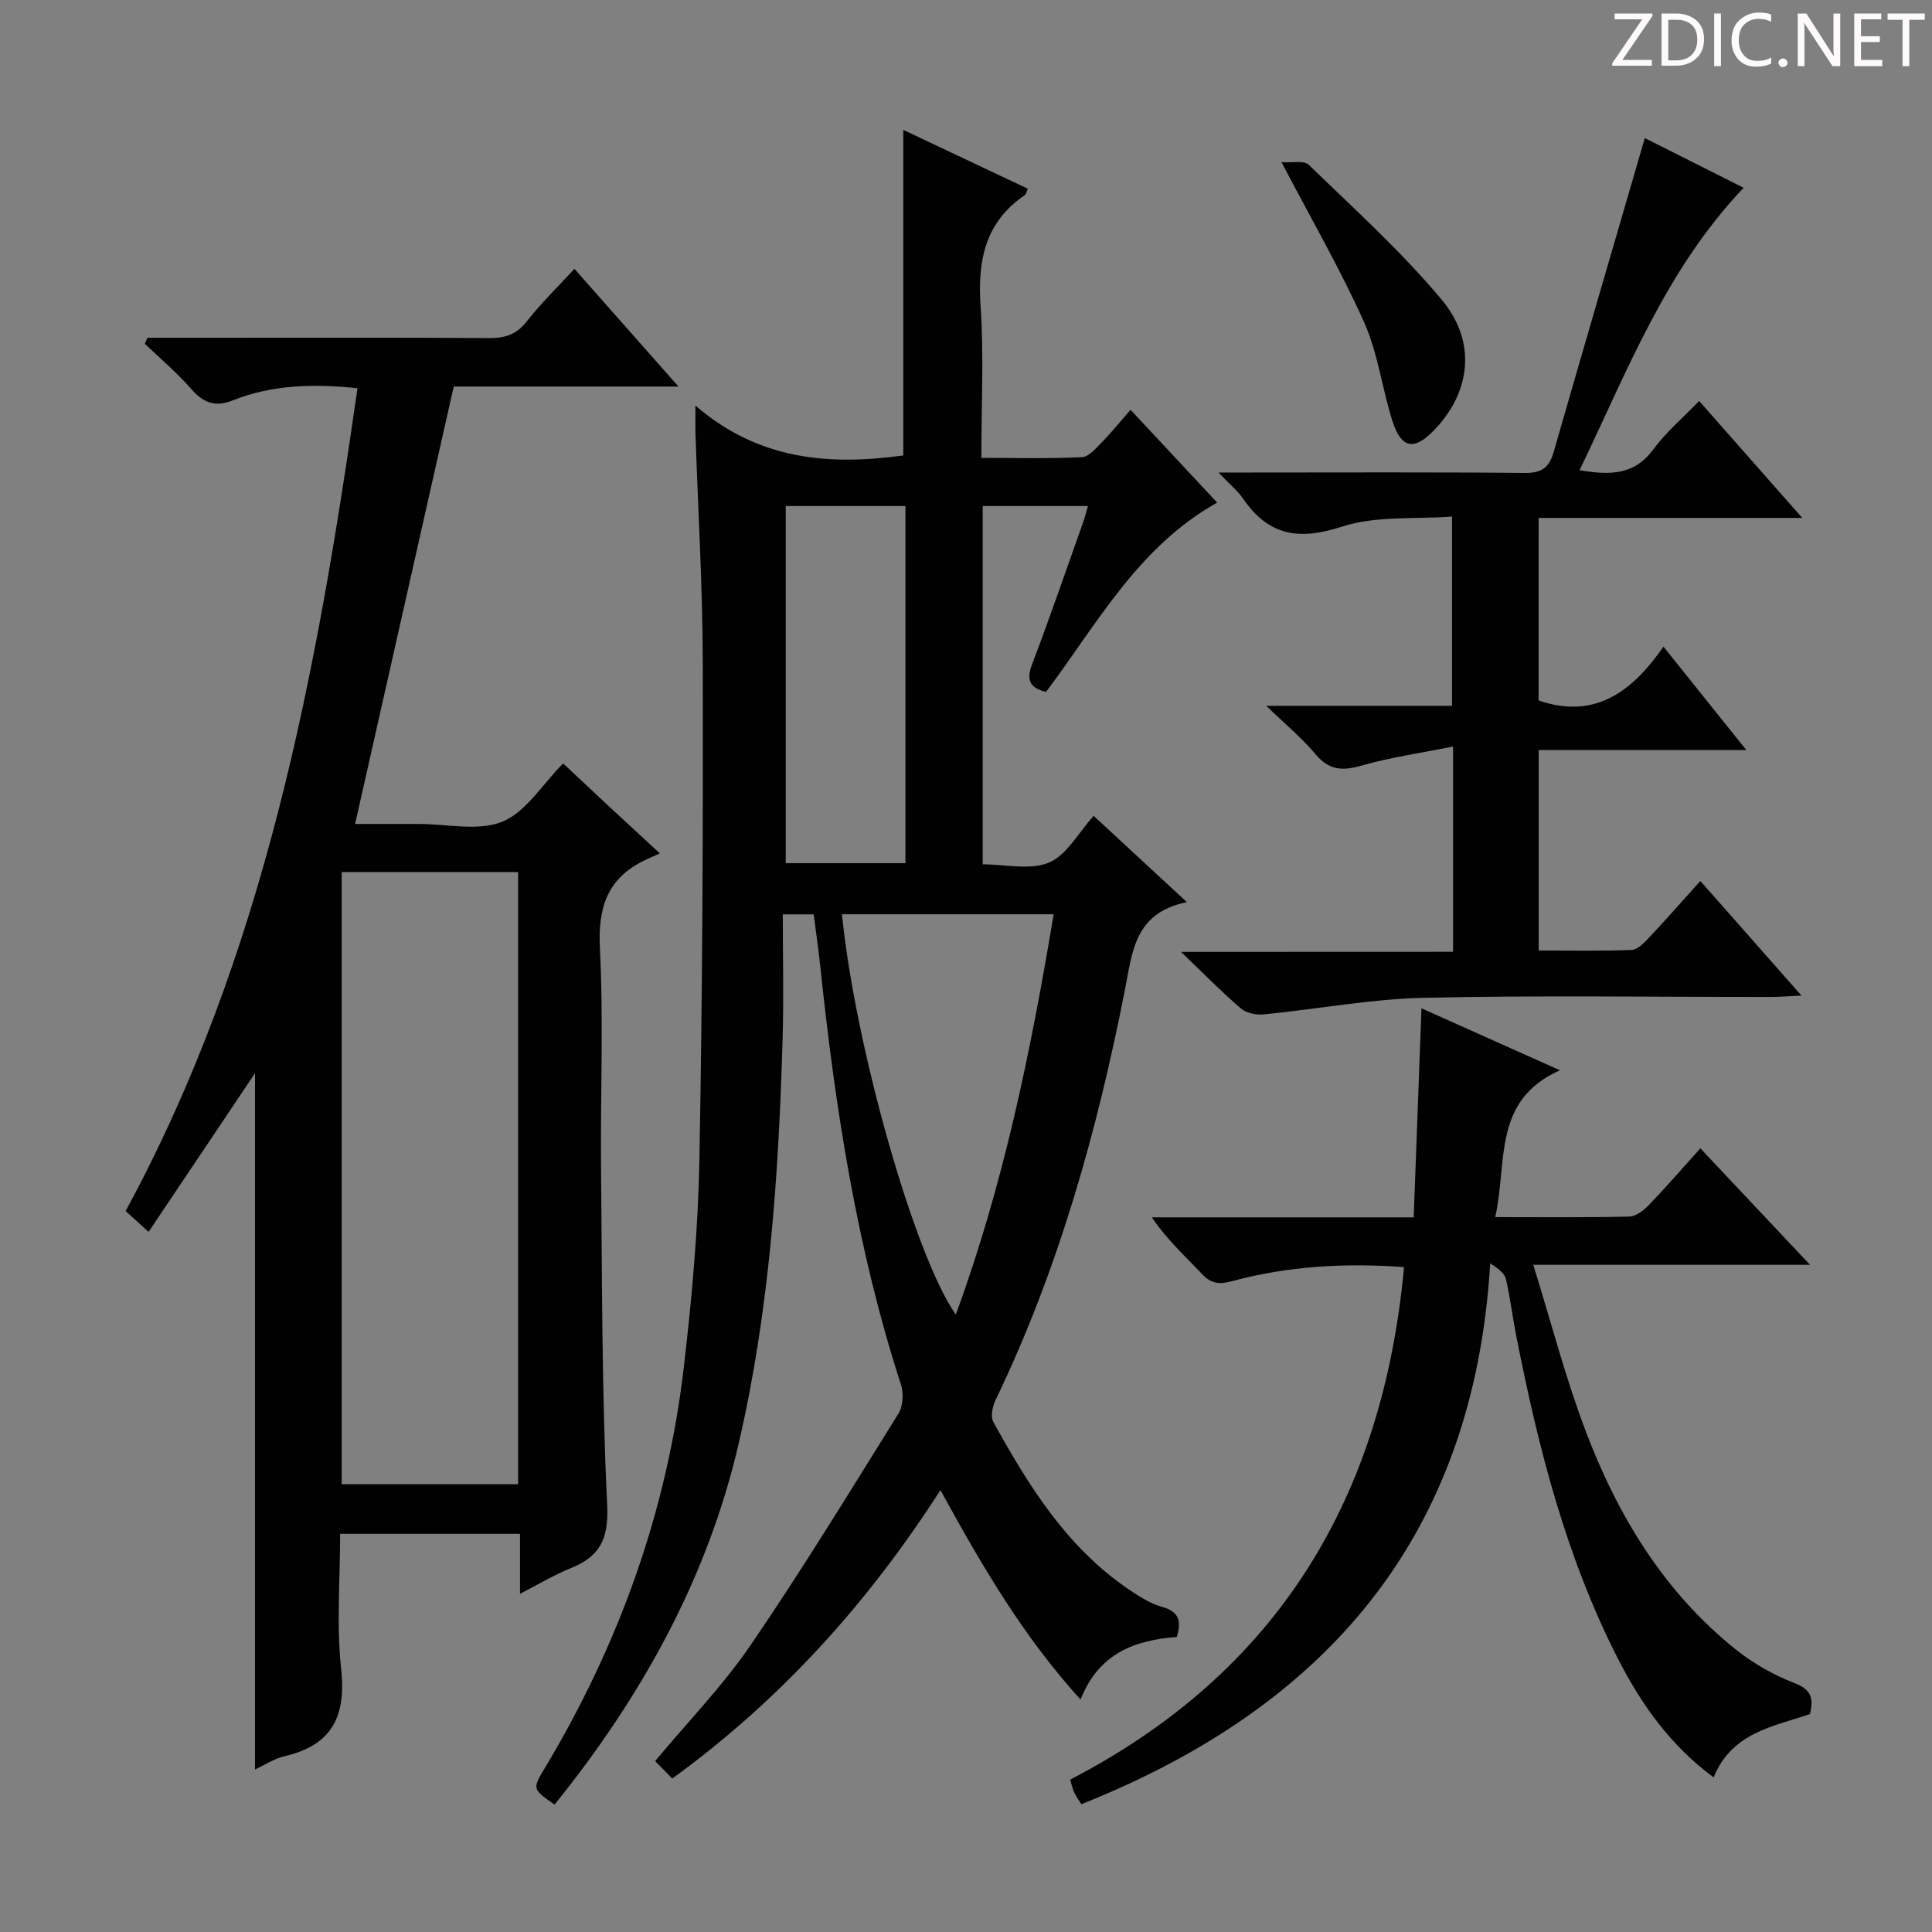 <svg enable-background="new 0 0 400 400" viewBox="0 0 400 400" xmlns="http://www.w3.org/2000/svg"><rect x="0" y="0" width="400" height="400" fill="#808080" stroke="none"/><g fill="#fcfafa"><path d="m342.2 3.2-6.3 9.2h6.1v1.2h-8.2v-.5l6.2-9.1h-5.7v-1.2h7.8v.4z"/><path d="m344 13.7v-10.9h3.1c1.6 0 3 .5 4.1 1.4 1.1 1 1.6 2.2 1.6 3.9s-.5 3-1.6 4-2.5 1.5-4.2 1.5h-3zm1.4-9.6v8.4h1.6c1.4 0 2.5-.4 3.2-1.1.8-.8 1.2-1.8 1.2-3.2s-.4-2.4-1.2-3.1-1.8-1-3.1-1z"/><path d="m356.3 2.8v10.9h-1.4v-10.9z"/><path d="m366.6 13.2c-.8.4-1.8.6-3 .6-1.6 0-2.8-.5-3.7-1.5s-1.4-2.3-1.4-3.9c0-1.7.5-3.2 1.6-4.2s2.4-1.6 4-1.6c1 0 1.9.1 2.6.4v1.5c-.8-.4-1.6-.6-2.6-.6-1.2 0-2.2.4-3 1.2s-1.1 1.9-1.1 3.3c0 1.3.4 2.3 1.1 3.1s1.6 1.1 2.8 1.1c1.1 0 2-.2 2.8-.7v1.3z"/><path d="m368.2 13c0-.3.1-.5.3-.6.2-.2.4-.3.6-.3.3 0 .5.1.7.3s.3.4.3.6-.1.5-.3.6c-.2.2-.4.3-.7.3s-.5-.1-.6-.3c-.2-.2-.3-.4-.3-.6z"/><path d="m381.1 13.7h-1.7l-5.5-8.4c-.2-.2-.3-.5-.4-.7 0 .2.1.8.1 1.5v7.6h-1.4v-10.9h1.8l5.3 8.3c.3.4.4.6.4.8 0-.3-.1-.8-.1-1.6v-7.5h1.4v10.9z"/><path d="m389.7 13.7h-5.8v-10.9h5.6v1.2h-4.2v3.5h3.9v1.2h-3.9v3.7h4.4z"/><path d="m398.4 4.1h-3.1v9.6h-1.4v-9.6h-3.1v-1.3h7.7v1.3z"/></g><path d="m143.98 83.97c13.19 11.4 27.89 12.4 43.03 10.33 0-22.41 0-44.79 0-67.41 8.29 3.92 16.95 8.01 25.78 12.18-.26.58-.33 1.13-.62 1.33-8.22 5.6-9.79 13.52-9.15 22.93.7 10.24.16 20.57.16 31.47 7.29 0 14.07.18 20.83-.15 1.44-.07 2.92-1.87 4.14-3.11 1.96-1.99 3.72-4.19 5.92-6.7 6.13 6.57 11.98 12.85 17.93 19.22-16.33 9.13-24.82 25.07-35.43 39.2-3.36-.84-4.15-2.43-2.87-5.78 3.72-9.77 7.11-19.67 10.61-29.53.32-.89.54-1.82.94-3.18-7.46 0-14.49 0-21.79 0v74.18c4.7 0 9.82 1.27 13.73-.37 3.67-1.54 6.05-6.14 9.24-9.66 6.57 6.08 12.51 11.57 19.31 17.86-10.9 2.21-11.28 10.27-12.85 18.22-5.75 29.22-13.73 57.8-26.73 84.77-.65 1.34-1.13 3.48-.51 4.61 7.27 13.17 15.16 25.91 27.95 34.62 2.18 1.48 4.52 3 7.01 3.69 3.47.97 4.06 2.87 3.03 6.23-8.58.63-16.16 3.33-19.92 12.96-11.85-13.04-20.42-27.68-29.01-43.37-15.07 23.45-33.07 43.39-55.52 59.72-1.22-1.25-2.37-2.42-3.55-3.62 6.8-8.17 14.03-15.6 19.79-24.04 10.68-15.63 20.56-31.8 30.57-47.88.97-1.55 1.12-4.24.53-6.04-9.17-28.27-13.64-57.42-16.73-86.85-.36-3.44-.88-6.86-1.34-10.49-1.99 0-3.77 0-6.39 0 0 8.65.21 17.25-.04 25.85-.81 28.1-2.72 56.14-9.07 83.61-6.48 28.05-20.18 52.57-38.14 74.85-4.58-3.19-4.63-3.22-2.07-7.48 15.44-25.71 25.37-53.38 28.84-83.18 1.65-14.19 2.95-28.48 3.21-42.74.64-34.29.77-68.59.7-102.89-.03-15.96-.99-31.91-1.52-47.86-.03-1.32 0-2.62 0-5.5zm30.34 105.32c2.69 27.15 15.03 70.78 23.57 82.88 9.91-27.01 15.55-54.64 20.26-82.88-14.93 0-29.2 0-43.83 0zm-11.64-10.58h24.78c0-24.79 0-49.29 0-73.94-8.41 0-16.46 0-24.78 0z" fill="#010102"/><path d="m30.53 69.93h12.33c19.5 0 39-.06 58.49.06 3.25.02 5.58-.74 7.67-3.4 2.95-3.75 6.39-7.11 9.91-10.93 7.06 7.99 13.93 15.76 21.54 24.37-16.64 0-32.2 0-46.53 0-6.87 30.46-13.57 60.18-20.42 90.56h8.67 4.5c5.83-.01 12.3 1.56 17.32-.47 4.84-1.96 8.18-7.62 12.58-12.06 2.93 2.74 6.15 5.77 9.38 8.79 3.15 2.93 6.32 5.85 10.64 9.83-1.27.58-2.17.97-3.07 1.4-7.74 3.69-9.76 9.71-9.34 18.17.77 15.13.1 30.32.24 45.48.23 23.31.14 46.65 1.27 69.92.34 7.12-1.59 10.65-7.67 13.08-3.34 1.34-6.45 3.24-10.38 5.25 0-4.52 0-8.27 0-12.41-12.55 0-24.57 0-37.24 0 0 9.43-.78 18.8.21 27.98 1.06 9.84-1.9 15.78-11.73 18.06-2.16.5-4.13 1.83-6.1 2.74 0-48.55 0-96.57 0-144.16-7.06 10.52-14.42 21.5-22.04 32.86-2.14-1.95-3.34-3.04-4.75-4.32 28.83-53.14 39.56-111.27 48-170.35-9.02-.95-17.58-.76-25.79 2.51-3.61 1.43-6.07.59-8.58-2.31-2.94-3.38-6.41-6.29-9.65-9.4.17-.42.36-.83.54-1.25zm76.74 237.35c0-42.51 0-84.54 0-126.73-12.34 0-24.35 0-36.53 0v126.73z" fill="#010102"/><path d="m300.84 197.06c0-14.35 0-27.66 0-42.5-6.65 1.34-12.96 2.23-19.03 3.97-3.95 1.13-6.68.92-9.44-2.38s-6.14-6.09-10.21-10.02h38.47c0-13.06 0-25.46 0-39.18-7.61.58-15.73-.22-22.82 2.09-8.88 2.9-15.15 1.89-20.41-5.76-1.17-1.7-2.84-3.05-5.13-5.45h6.4c18.99 0 37.99-.1 56.98.09 3.48.04 5.08-1.07 6.01-4.3 6.22-21.65 12.55-43.27 18.88-65.03 6.19 3.11 13.38 6.73 20.46 10.29-16.14 16.96-24.1 38.01-33.97 58.47 6.34 1.08 11.36 1.01 15.27-4.31 2.62-3.56 6.08-6.49 9.49-10.02 7.2 8.16 13.85 15.71 21.35 24.21-18.85 0-36.52 0-54.58 0 0 13.03 0 25.41-.01 37.79 11.54 3.98 19.28-1.68 25.85-11.14 5.81 7.25 11.14 13.91 17.16 21.41-14.86 0-28.73 0-42.99 0v41.5c6.36 0 12.79.13 19.2-.11 1.22-.05 2.56-1.4 3.53-2.43 3.52-3.74 6.9-7.6 10.74-11.85 6.85 7.76 13.48 15.27 20.93 23.72-2.83.14-4.55.29-6.26.29-23.99.02-48-.36-71.98.18-11.05.25-22.05 2.35-33.09 3.43-1.55.15-3.6-.26-4.73-1.23-3.91-3.35-7.52-7.05-12.4-11.71 19.65-.02 37.77-.02 56.33-.02z" fill="#010102"/><path d="m309.57 251.99c9.79 0 18.76.1 27.72-.11 1.38-.03 2.98-1.24 4.03-2.33 3.56-3.69 6.92-7.58 10.72-11.8 7.51 7.98 14.73 15.64 22.71 24.12-19.28 0-37.48 0-57.3 0 3.73 12.02 6.66 23.33 10.77 34.21 6.66 17.64 16.26 33.55 31.26 45.51 3.59 2.86 7.79 5.22 12.06 6.88 3.29 1.28 4.05 2.93 3.18 6.42-7.43 2.53-16.16 3.76-19.93 13.1-8.93-6.58-15-15.14-19.82-24.59-10.76-21.06-16.5-43.74-21.04-66.77-.77-3.91-1.25-7.88-2.13-11.76-.26-1.17-1.43-2.13-3.27-3.3-3.38 56.51-33.92 91.8-84.65 111.97-.49-.79-1.06-1.57-1.47-2.43-.35-.72-.5-1.54-.85-2.66 43.01-22.26 64.75-58.39 69.13-106.11-12.22-.89-24.1-.22-35.73 2.94-2.61.71-4.24.46-6.1-1.51-3.49-3.7-7.28-7.12-10.38-11.73h54.21c.54-14.55 1.06-28.6 1.61-43.28 9.27 4.15 18.31 8.2 28.67 12.83-14.06 6.25-10.83 18.99-13.4 30.4z" fill="#010102"/><path d="m265.32 33.57c2.2.16 4.66-.41 5.63.54 9.39 9.11 19.18 17.94 27.54 27.94 7.37 8.82 5.96 19.27-1.64 27.08-4.08 4.19-6.72 3.76-8.54-1.9-2.17-6.76-3-14.05-5.87-20.47-4.85-10.86-10.85-21.2-17.12-33.19z" fill="#010102"/></svg>